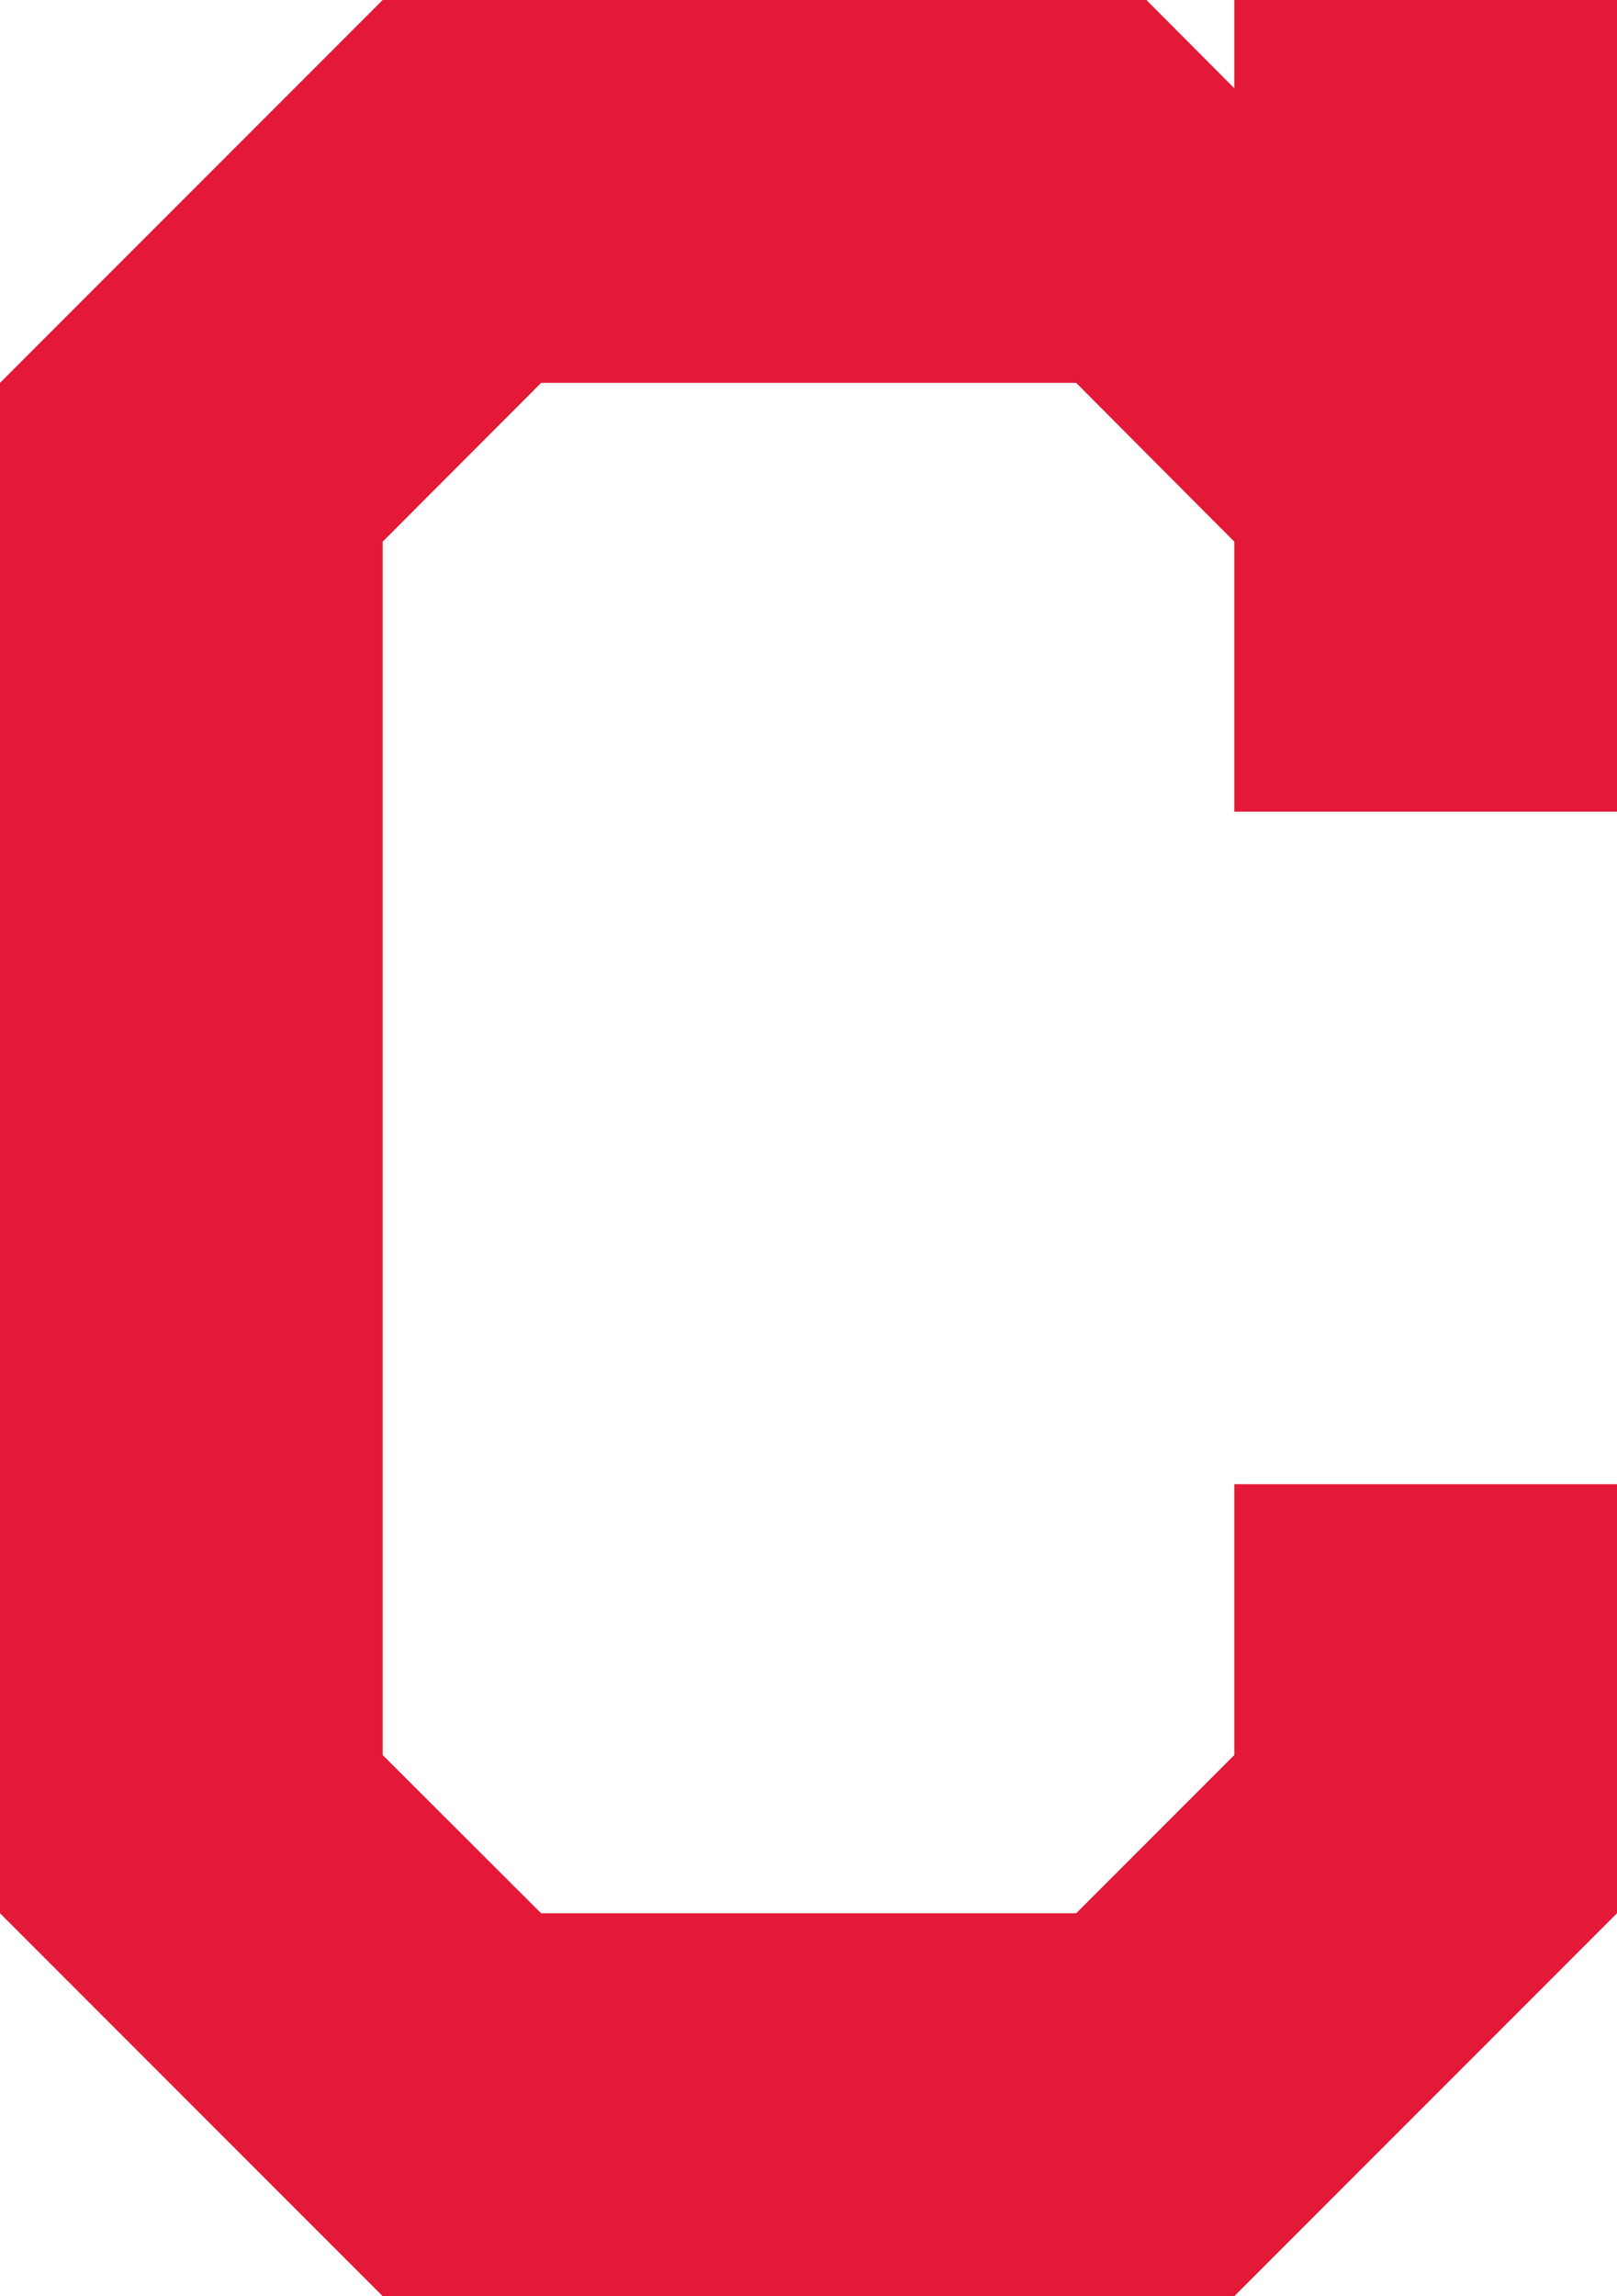 <?xml version="1.0" encoding="utf-8"?>
<!-- Generator: Adobe Illustrator 25.0.0, SVG Export Plug-In . SVG Version: 6.00 Build 0)  -->
<svg version="1.1"
	 id="Layer_1" xmlns:cc="http://creativecommons.org/ns#" xmlns:dc="http://purl.org/dc/elements/1.1/" xmlns:rdf="http://www.w3.org/1999/02/22-rdf-syntax-ns#"
	 xmlns="http://www.w3.org/2000/svg" xmlns:xlink="http://www.w3.org/1999/xlink" x="0px" y="0px" viewBox="0 0 584.8 830"
	 style="enable-background:new 0 0 584.8 830;" xml:space="preserve">
<style type="text/css">
	.st0{fill:#E31937;}
</style>
<g>
	<polygon class="st0" points="584.8,293.4 584.8,0 446.4,0 446.4,31.9 414.6,0 138.4,0 0,138.4 0,691.6 138.4,830 446.4,830 
		584.8,691.6 584.8,536.5 446.4,536.5 446.4,634.4 389.2,691.6 195.7,691.6 138.4,634.4 138.4,195.8 195.7,138.4 389.2,138.4 
		446.4,195.8 446.4,293.4 	"/>
</g>
</svg>
